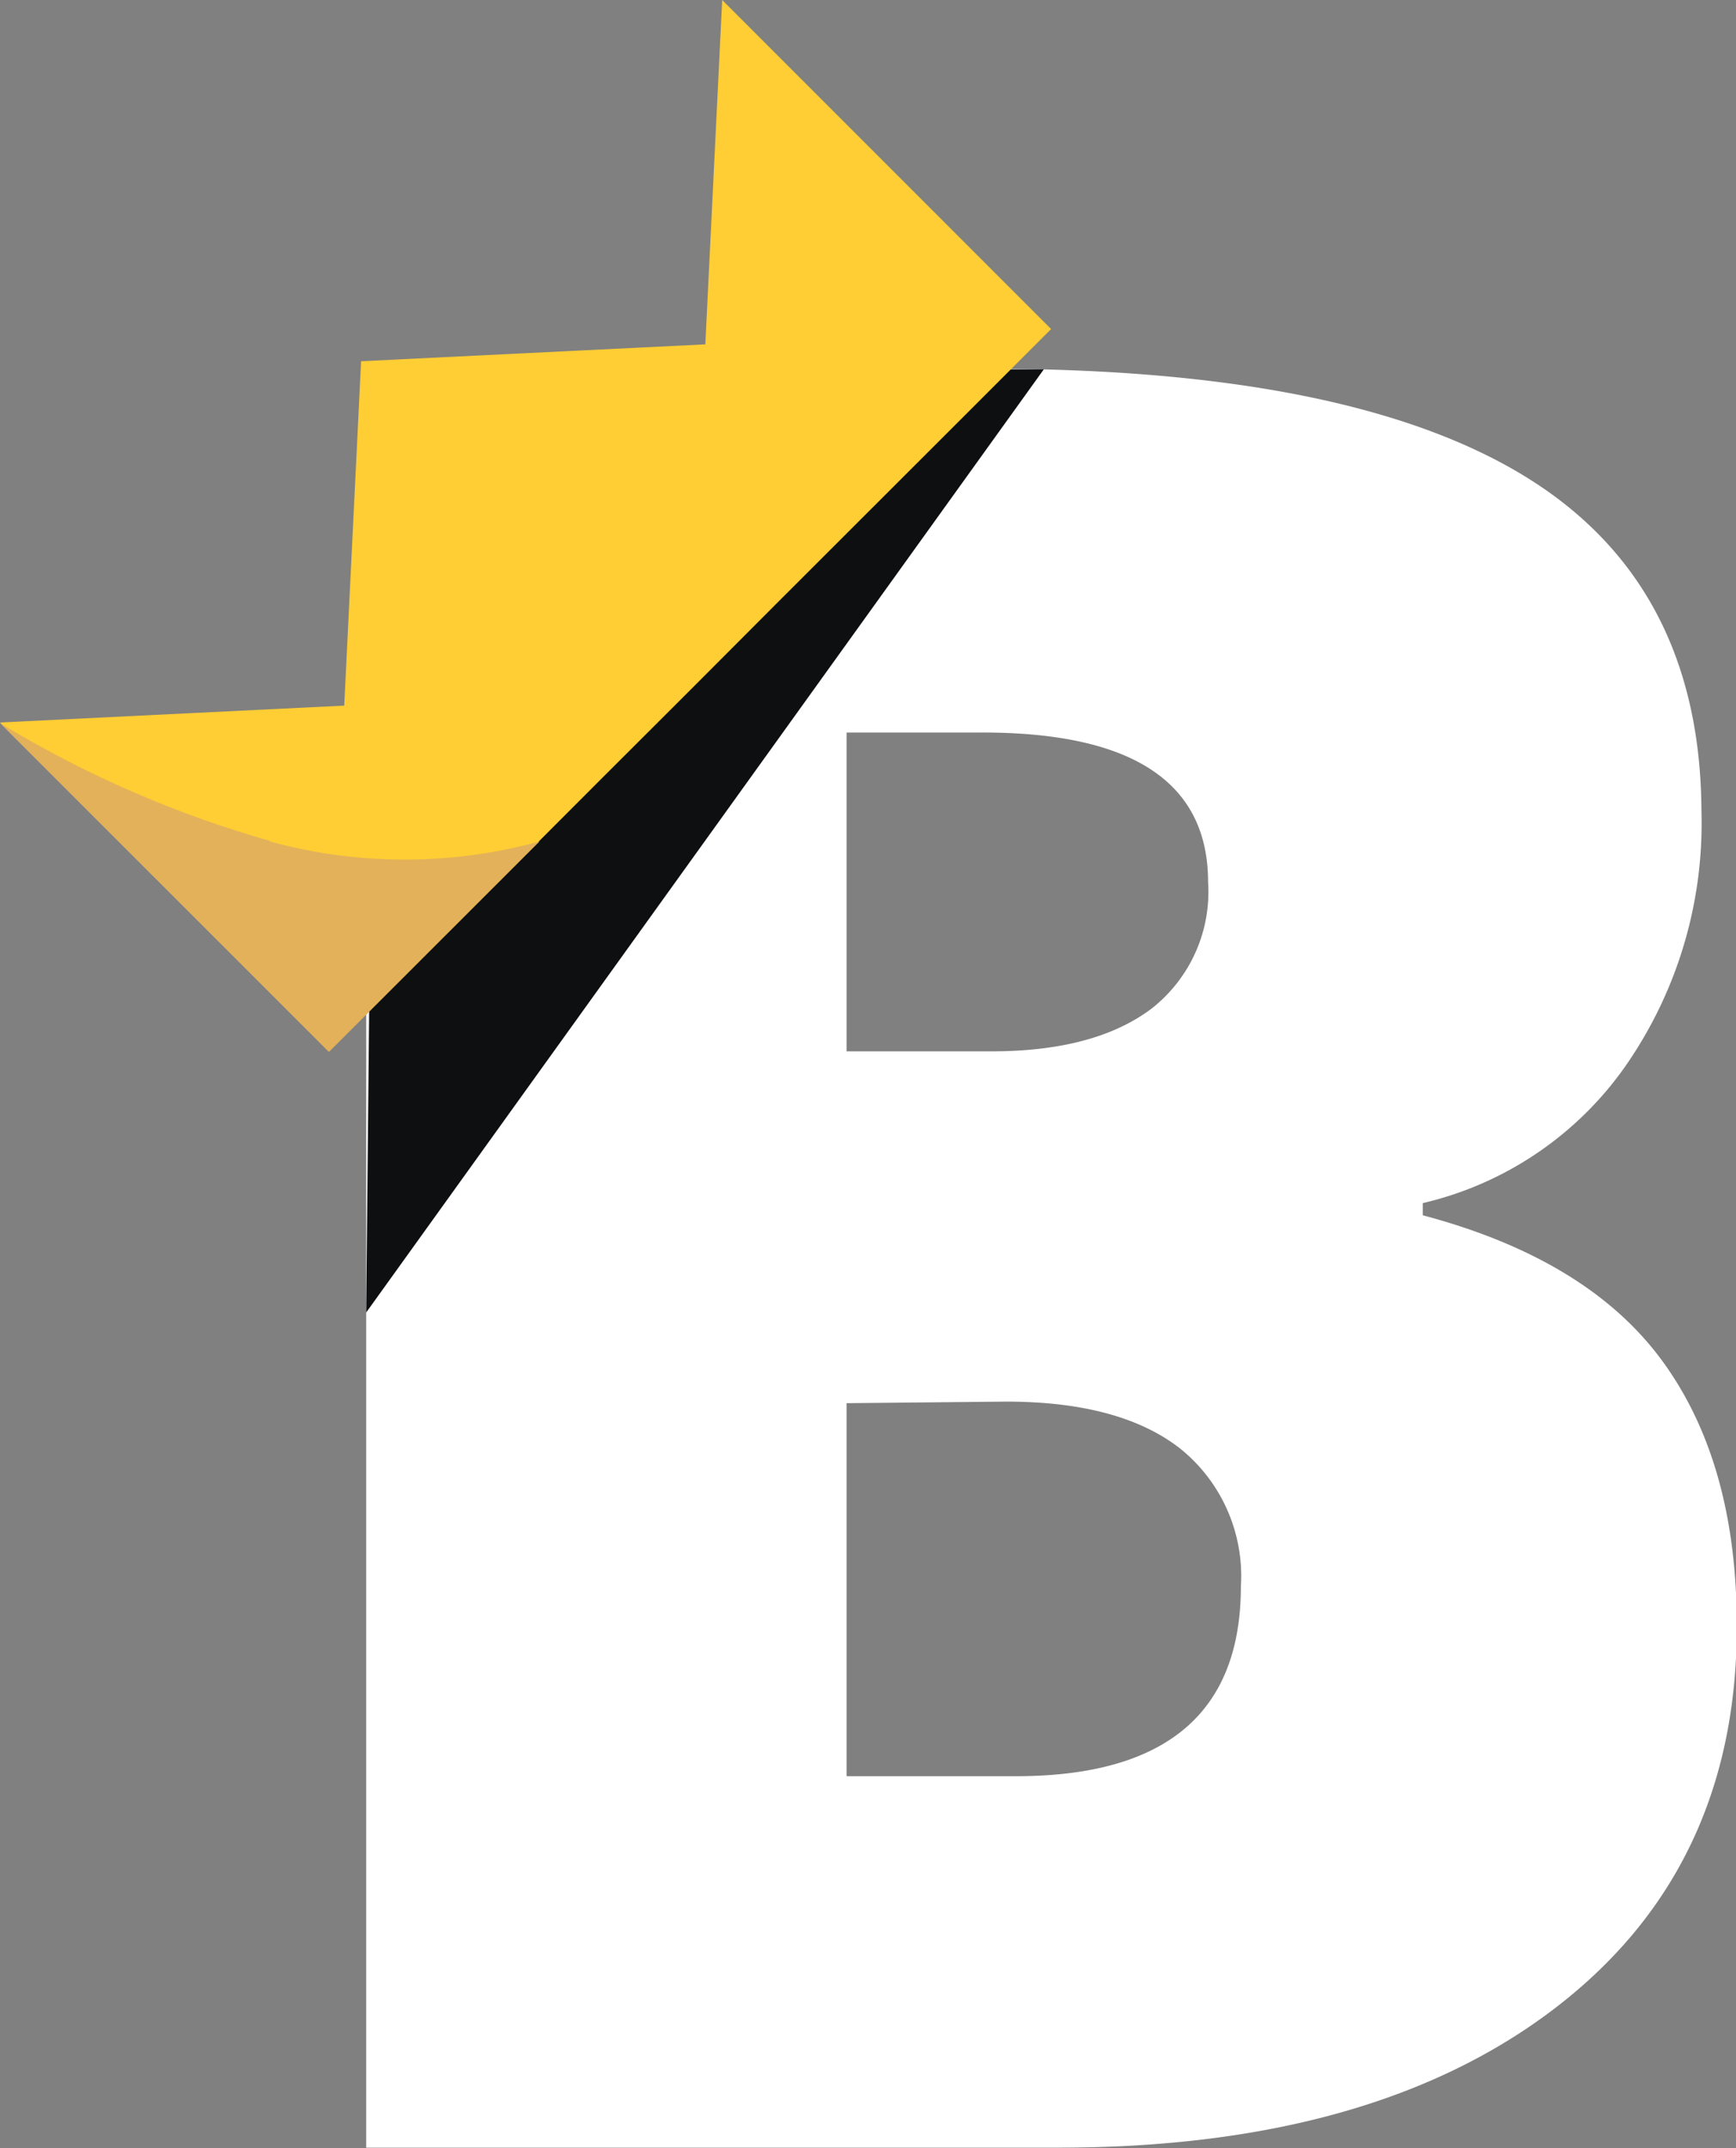 <svg xmlns="http://www.w3.org/2000/svg" viewBox="0 0 88.46 109.41"><rect x="0" y="0" width="88.46" height="109.41" fill="#808080" stroke="none"/><title>test3</title><path d="M307.06,680.7h31.61q18.48,0,27.43,5.48t9,17.08a21.64,21.64,0,0,1-3.9,13,17.46,17.46,0,0,1-10.3,6.94v.62q8.43,2.24,12.22,7.44t3.78,13.51q0,12.35-9.27,19.44t-25.26,7.1H307.06Zm24.48,34.77h7.38q5.26,0,8.15-2.17a7.55,7.55,0,0,0,2.89-6.44q0-7.64-11.53-7.63h-6.89Zm0,17.92v19h8.62q11.47,0,11.47-9.67a8.33,8.33,0,0,0-3.07-7q-3.06-2.41-8.9-2.41Z" transform="translate(-288.4 -661.92)" fill="#fff"/><polygon points="18.84 48.51 18.66 66.85 53.19 18.81 43.14 18.81 18.84 48.51" fill="#0d0f11"/><polygon points="35.94 17.54 18.4 18.4 17.54 35.94 0 36.8 16.76 53.56 21.23 49.09 30.69 39.62 35.16 35.16 39.62 30.69 49.09 21.23 53.56 16.76 36.8 0 35.94 17.54" fill="#ffcd34"/><path d="M302.15,704.75a55.83,55.83,0,0,1-13.75-6l16.76,16.75,10.73-10.72a26,26,0,0,1-13.74,0" transform="translate(-288.4 -661.92)" fill="#e2b15a"/></svg>